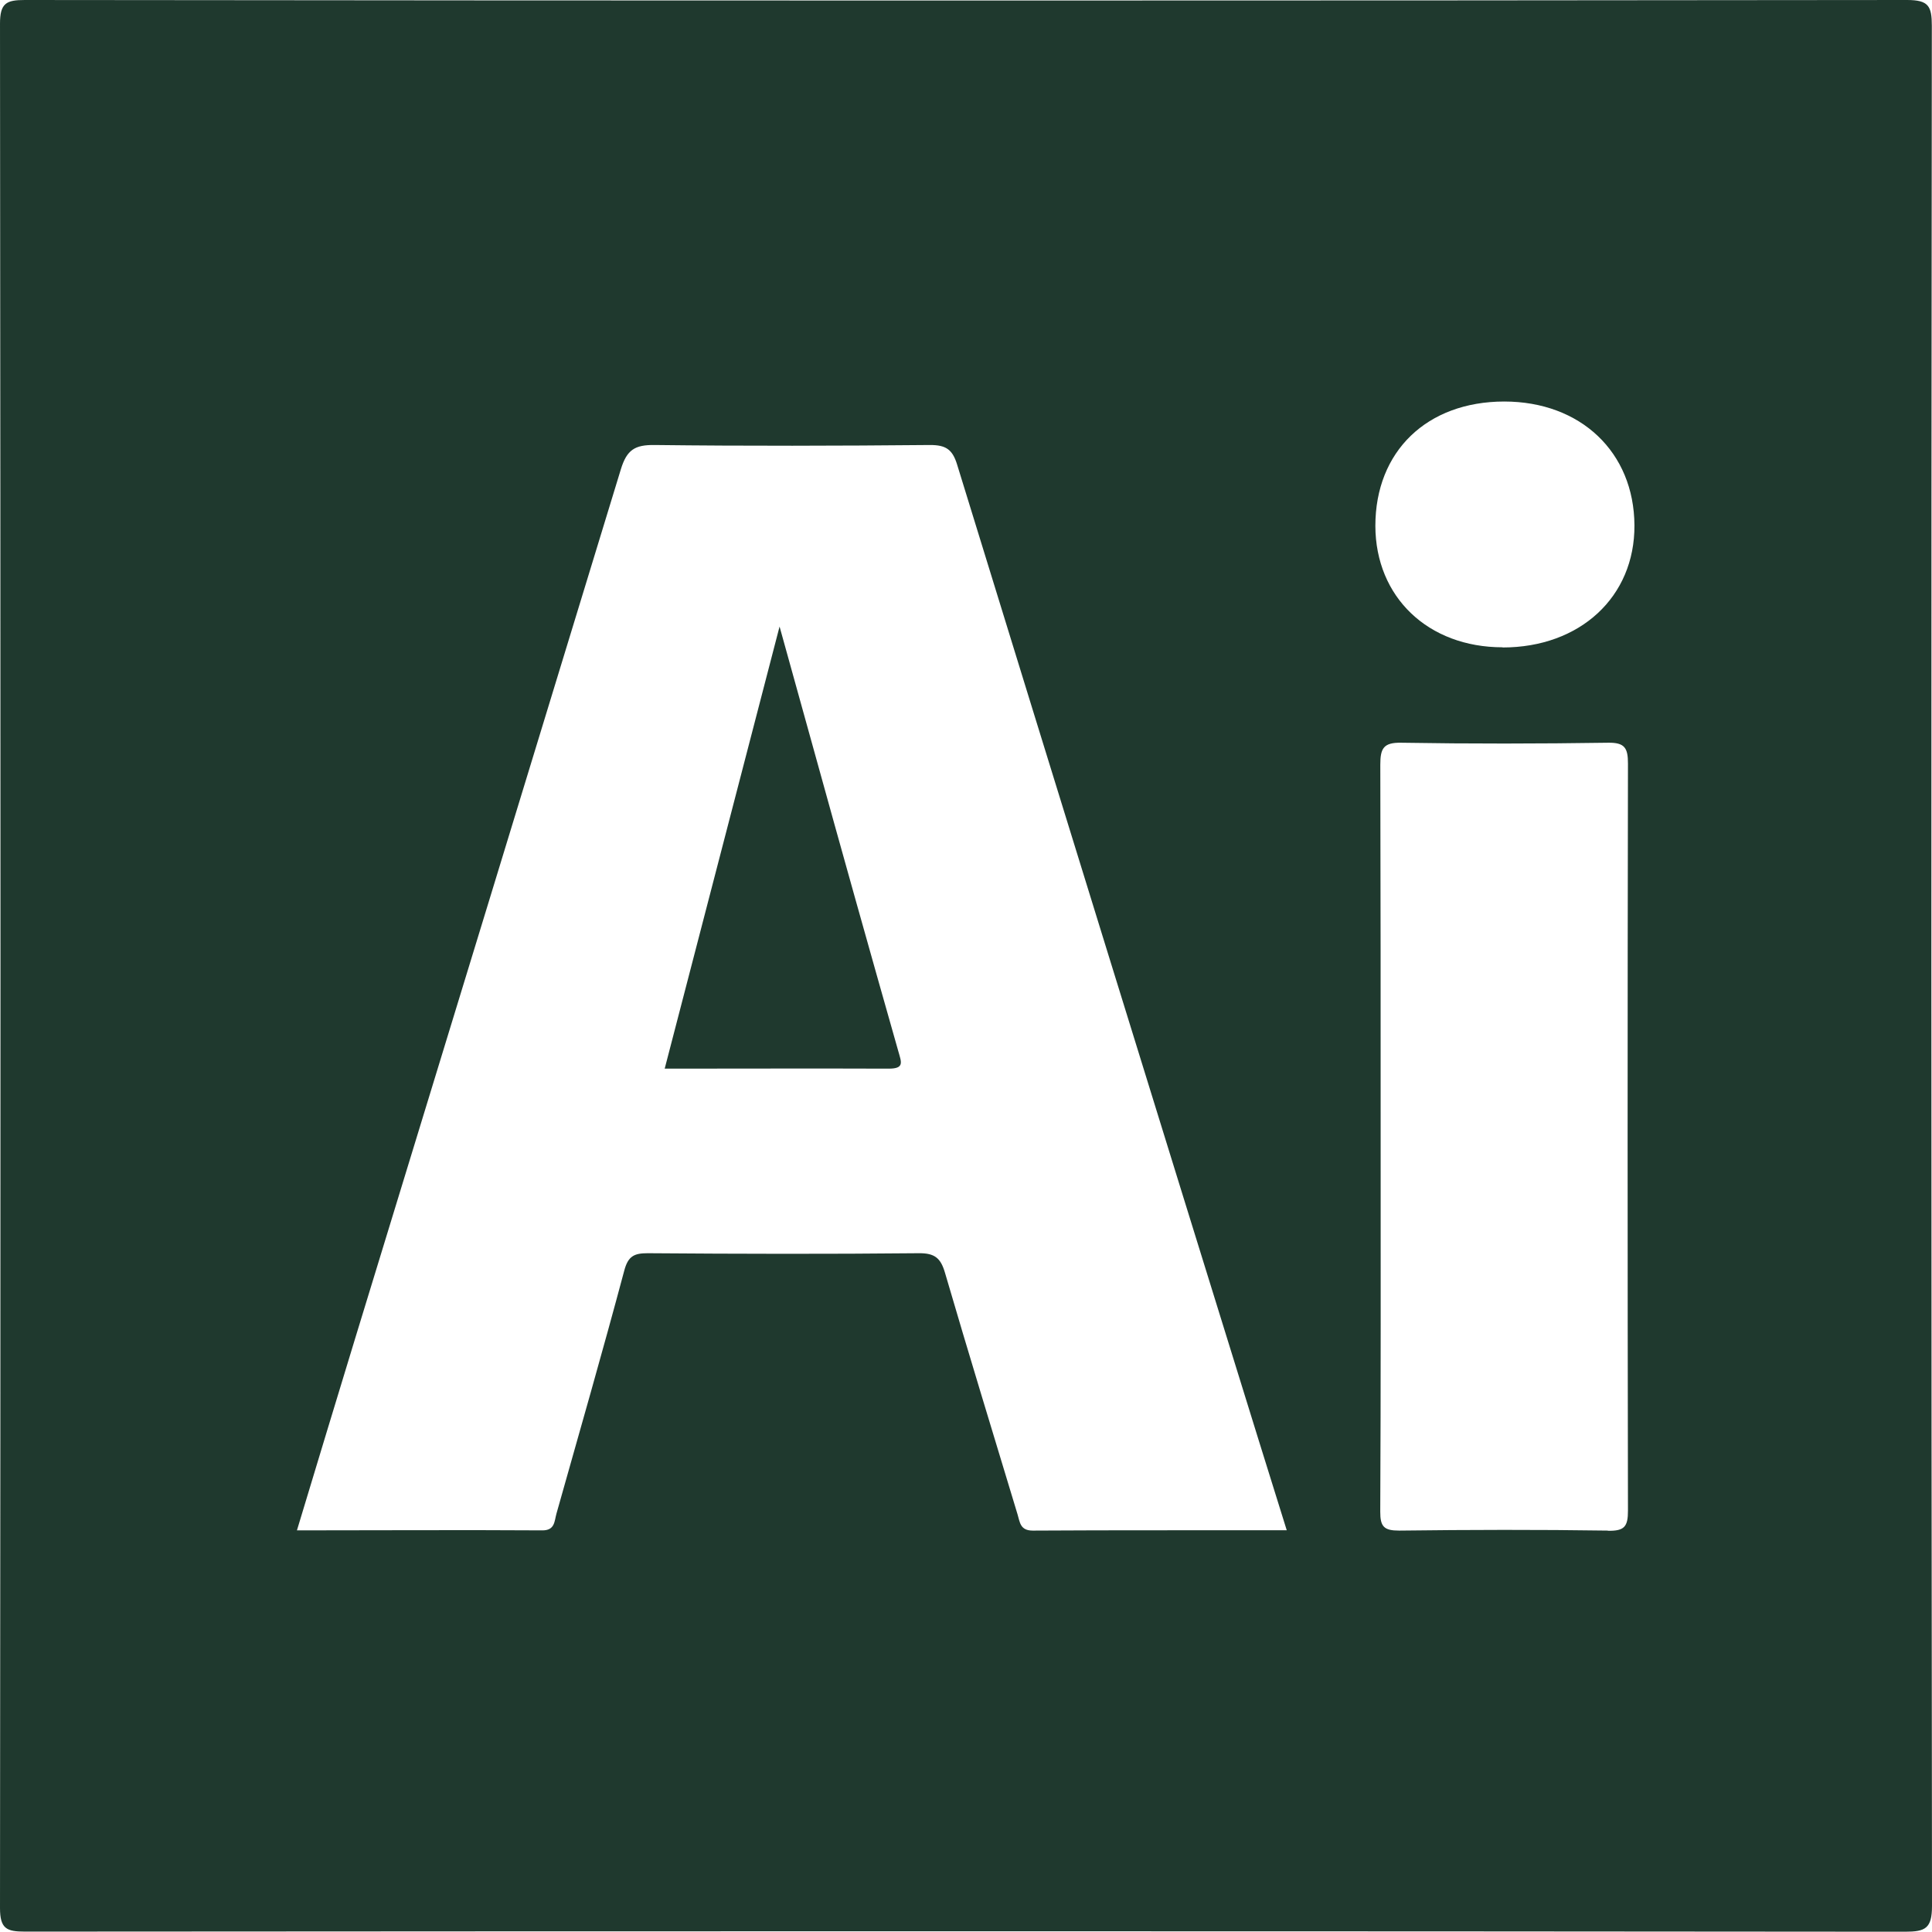 <svg id="Calque_1" data-name="Calque 1" xmlns="http://www.w3.org/2000/svg" viewBox="0 0 339.9 339.88"><defs><style>.cls-1{fill:#1F392E;}</style></defs><title>ai</title><path class="cls-1" d="M733.82,85.79c0-3.49-.57-4.56-4.37-4.56q-165.57.19-331.14,0c-3.25,0-4.36.55-4.36,4.16q.17,165.77,0,331.52c0,3.66,1.17,4.15,4.38,4.15Q481.12,421,563.9,421q82.61,0,165.19.08c3.6,0,4.76-.56,4.76-4.56Q733.64,251.18,733.82,85.79ZM575.65,350.51c-2.23,0-2.26-1.46-2.68-2.85-4.28-14.17-8.62-28.31-12.77-42.52-.75-2.58-1.81-3.45-4.57-3.43-15.91.16-31.82.12-47.73,0-2.35,0-3.44.48-4.12,3.05-3.82,14.3-7.91,28.52-11.93,42.76-.38,1.34-.25,3-2.56,2.95-14.24-.09-28.49,0-43.1,0,3.51-11.6,6.91-22.87,10.35-34.12q23.35-76.26,46.63-152.53c1.06-3.49,2.5-4.34,5.94-4.3,16.16.19,32.32.15,48.48,0,2.72,0,3.91.74,4.73,3.39q26.46,85.92,53.1,171.79c1.59,5.14,3.2,10.26,4.91,15.75C605.14,350.47,590.4,350.42,575.65,350.51Zm101.19,0c-12.24-.18-24.49-.15-36.73,0-2.66,0-3.34-.68-3.33-3.33.11-22,.07-43.93.07-65.9s0-43.68-.06-65.52c0-2.85.54-3.92,3.7-3.86,12.12.2,24.24.18,36.36,0,2.95-.05,3.51.93,3.51,3.66q-.12,65.71,0,131.42C680.37,349.83,679.73,350.59,676.84,350.54Zm-18.53-155.4c-13.11,0-22.36-8.83-22.39-21.36,0-13.1,9.05-21.86,22.66-21.88,13.46,0,22.85,8.91,22.92,21.78C681.57,186.23,671.94,195.14,658.31,195.14Z" transform="translate(-393.95 -81.23)"/><path class="cls-1" d="M537,212.71c-1.88-6.73-3.74-13.46-5.9-21.25l-20.21,77.78c13.41,0,26.41-.05,39.4,0,2.8,0,2.25-1.12,1.72-3Q544.42,239.54,537,212.71Z" transform="translate(-393.95 -81.23)"/></svg>
